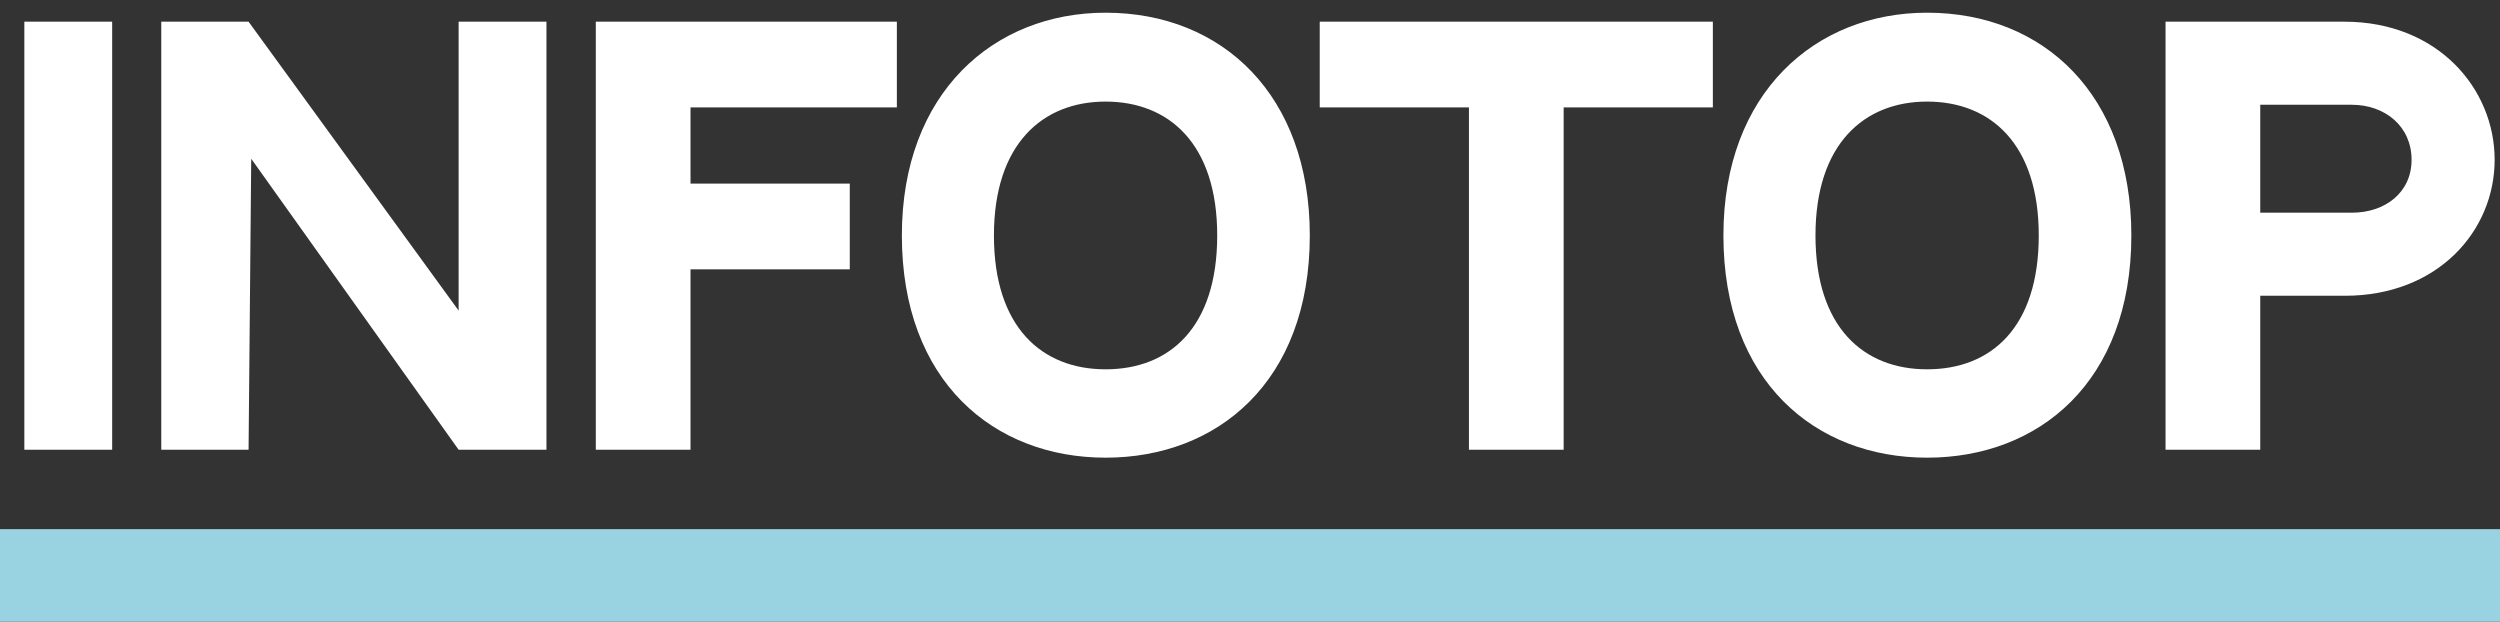 <svg width="189" height="47" viewBox="0 0 189 47" fill="none" xmlns="http://www.w3.org/2000/svg">
<rect x="0" y="0" width="189" height="47" fill="#333333" stroke="none"/>
<path d="M8.48 1.64H1.84V34H8.48V1.64ZM34.672 1.64V23.48L18.792 1.64H12.192V34H18.792L18.992 12L34.672 34H41.312V1.64H34.672ZM52.203 34V20.36H64.243V13.88H52.203V8.12H67.803V1.64H45.043V34H52.203ZM83.581 0.96C75.141 0.96 68.181 7 68.181 17.8C68.181 28.84 75.141 34.6 83.581 34.6C92.021 34.6 99.021 28.88 99.021 17.8C99.021 7.2 92.421 0.96 83.581 0.96ZM83.581 27.92C78.781 27.92 75.141 24.76 75.141 17.8C75.141 10.88 78.821 7.68 83.581 7.68C88.381 7.68 92.021 10.88 92.021 17.8C92.021 24.76 88.421 27.92 83.581 27.92ZM99.772 1.64V8.12H111.052V34H118.212V8.12H129.492V1.64H99.772ZM145.69 0.96C137.25 0.96 130.29 7 130.29 17.8C130.29 28.84 137.25 34.6 145.69 34.6C154.13 34.6 161.13 28.88 161.13 17.8C161.13 7.2 154.53 0.96 145.69 0.96ZM145.69 27.92C140.89 27.92 137.25 24.76 137.25 17.8C137.25 10.88 140.93 7.68 145.69 7.68C150.49 7.68 154.13 10.88 154.13 17.8C154.13 24.76 150.53 27.92 145.69 27.92ZM163.715 1.64V34H170.875V22.36C170.875 22.36 170.435 22.36 177.275 22.36C184.315 22.36 188.595 17.44 188.595 12.08C188.595 6.72 184.315 1.64 177.235 1.64H163.715ZM177.795 16.08H170.875V7.92H177.795C180.315 7.92 182.315 9.56 182.315 12.08C182.315 14.56 180.315 16.08 177.795 16.08Z" fill="white"/>
<line y1="43.5" x2="189" y2="43.5" stroke="#99D2E1" stroke-width="7"/>
</svg>
